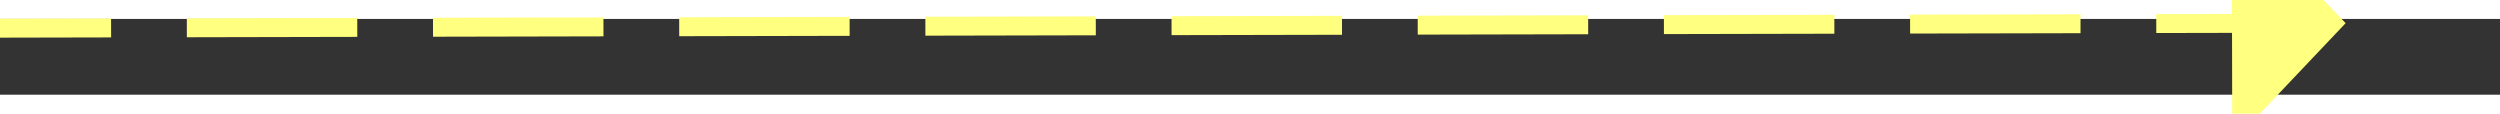 ﻿<?xml version="1.0" encoding="utf-8"?>
<svg version="1.1" xmlns:xlink="http://www.w3.org/1999/xlink" width="132px" height="6px" preserveAspectRatio="xMinYMid meet" viewBox="430 7363  132 4" xmlns="http://www.w3.org/2000/svg">
  <rect x="430" y="7363" width="132" height="4" fill="#333333" stroke="none"/>
  <g transform="matrix(0.985 0.174 -0.174 0.985 1286.454 25.761 )">
    <path d="M 553 7370.8  L 559 7364.5  L 553 7358.2  L 553 7370.8  Z " fill-rule="nonzero" fill="#ffff80" stroke="none" transform="matrix(0.984 -0.176 0.176 0.984 -1291.383 202.906 )" />
    <path d="M 432 7364.5  L 554 7364.5  " stroke-width="1" stroke-dasharray="9,4" stroke="#ffff80" fill="none" transform="matrix(0.984 -0.176 0.176 0.984 -1291.383 202.906 )" />
  </g>
</svg>